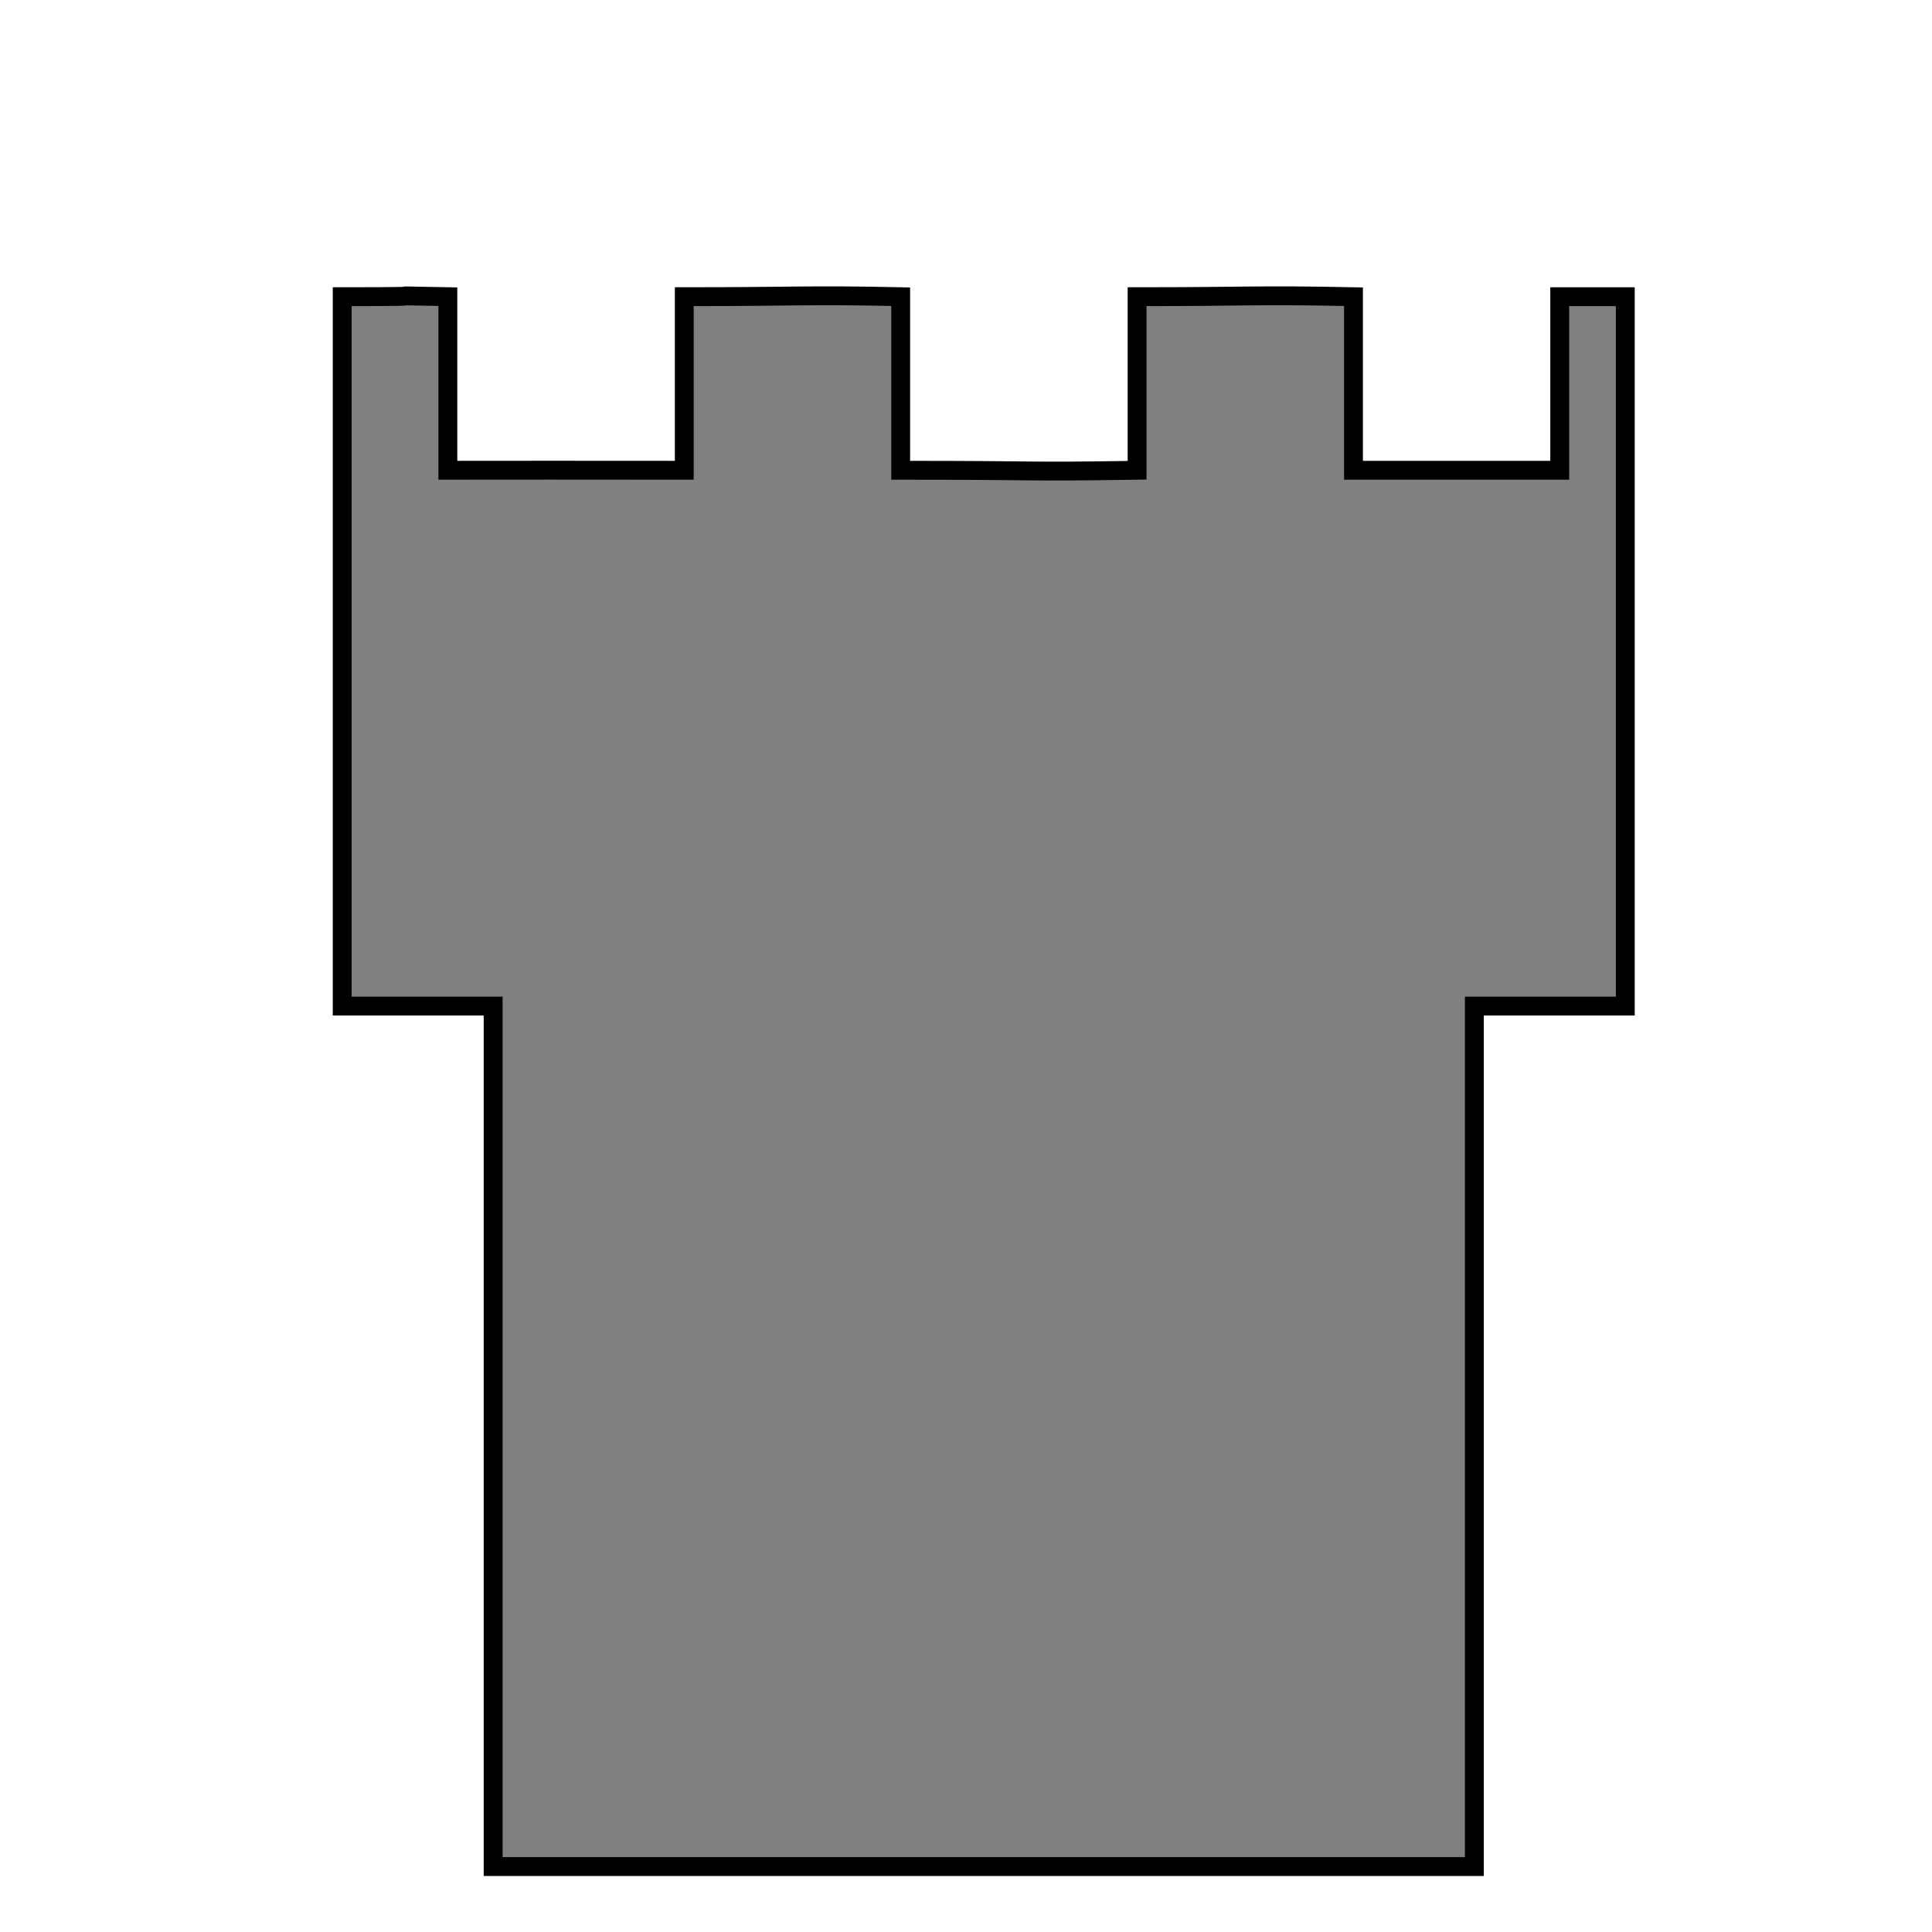 <?xml version="1.0" encoding="UTF-8" standalone="no"?>
<!-- Created with Inkscape (http://www.inkscape.org/) -->

<svg
   xmlns:dc="http://purl.org/dc/elements/1.1/"
   xmlns:cc="http://creativecommons.org/ns#"
   xmlns:rdf="http://www.w3.org/1999/02/22-rdf-syntax-ns#"
   xmlns:svg="http://www.w3.org/2000/svg"
   xmlns="http://www.w3.org/2000/svg"
   xmlns:sodipodi="http://sodipodi.sourceforge.net/DTD/sodipodi-0.dtd"
   xmlns:inkscape="http://www.inkscape.org/namespaces/inkscape"
   width="512"
   height="512"
   id="svg2"
   sodipodi:version="0.32"
   inkscape:version="0.48.0 r9654"
   version="1.0"
   inkscape:export-filename="/home/rincewind/realistictowerdefense/textures/tower.png"
   inkscape:export-xdpi="90"
   inkscape:export-ydpi="90"
   sodipodi:docname="tower.svg"
   inkscape:output_extension="org.inkscape.output.svg.inkscape">
  <defs
     id="defs4">
    <linearGradient
       id="linearGradient3168">
      <stop
         style="stop-color:#bfbfbf;stop-opacity:1;"
         offset="0"
         id="stop3170" />
      <stop
         style="stop-color:#ffffff;stop-opacity:1;"
         offset="1"
         id="stop3172" />
    </linearGradient>
    <inkscape:perspective
       sodipodi:type="inkscape:persp3d"
       inkscape:vp_x="0 : 526.18109 : 1"
       inkscape:vp_y="0 : 1000 : 0"
       inkscape:vp_z="744.09448 : 526.18109 : 1"
       inkscape:persp3d-origin="372.04724 : 350.78739 : 1"
       id="perspective10" />
  </defs>
  <sodipodi:namedview
     id="base"
     pagecolor="#ffffff"
     bordercolor="#666666"
     borderopacity="1.0"
     inkscape:pageopacity="0.0"
     inkscape:pageshadow="2"
     inkscape:zoom="0.74991989"
     inkscape:cx="164.11984"
     inkscape:cy="263.44752"
     inkscape:document-units="px"
     inkscape:current-layer="layer1"
     showgrid="false"
     inkscape:window-width="842"
     inkscape:window-height="522"
     inkscape:window-x="161"
     inkscape:window-y="24"
     inkscape:window-maximized="0" />
  <g
     inkscape:label="Ebene 1"
     inkscape:groupmode="layer"
     id="layer1">
    <path
       style="fill:#808080;fill-opacity:1;stroke:#000000;stroke-width:5;stroke-linecap:round;stroke-linejoin:miter;stroke-miterlimit:4;stroke-opacity:1;stroke-dasharray:none;stroke-dashoffset:0"
       d="m 90.688,78.625 0,188 40,0 0,228.031 260.031,0 0,-228.031 40,0 0,-188 -17.375,0 0,46 -54.656,0 0,-46 c -26.457,-0.525 -26.886,0 -57.344,0 l 0,46 c -32.562,0.492 -22.093,0 -62.656,0 l 0,-46 c -25.124,-0.525 -26.886,0 -57.344,0 l 0,46 c -24.12,-0.05 -49.93,-0.002 -62.656,0 l 0,-46 c -27.469,-0.496 5.672,0 -28,0 z"
       id="rect3249"
       inkscape:connector-curvature="0"
       sodipodi:nodetypes="ccccccccccccccccccccc" />
  </g>
</svg>
